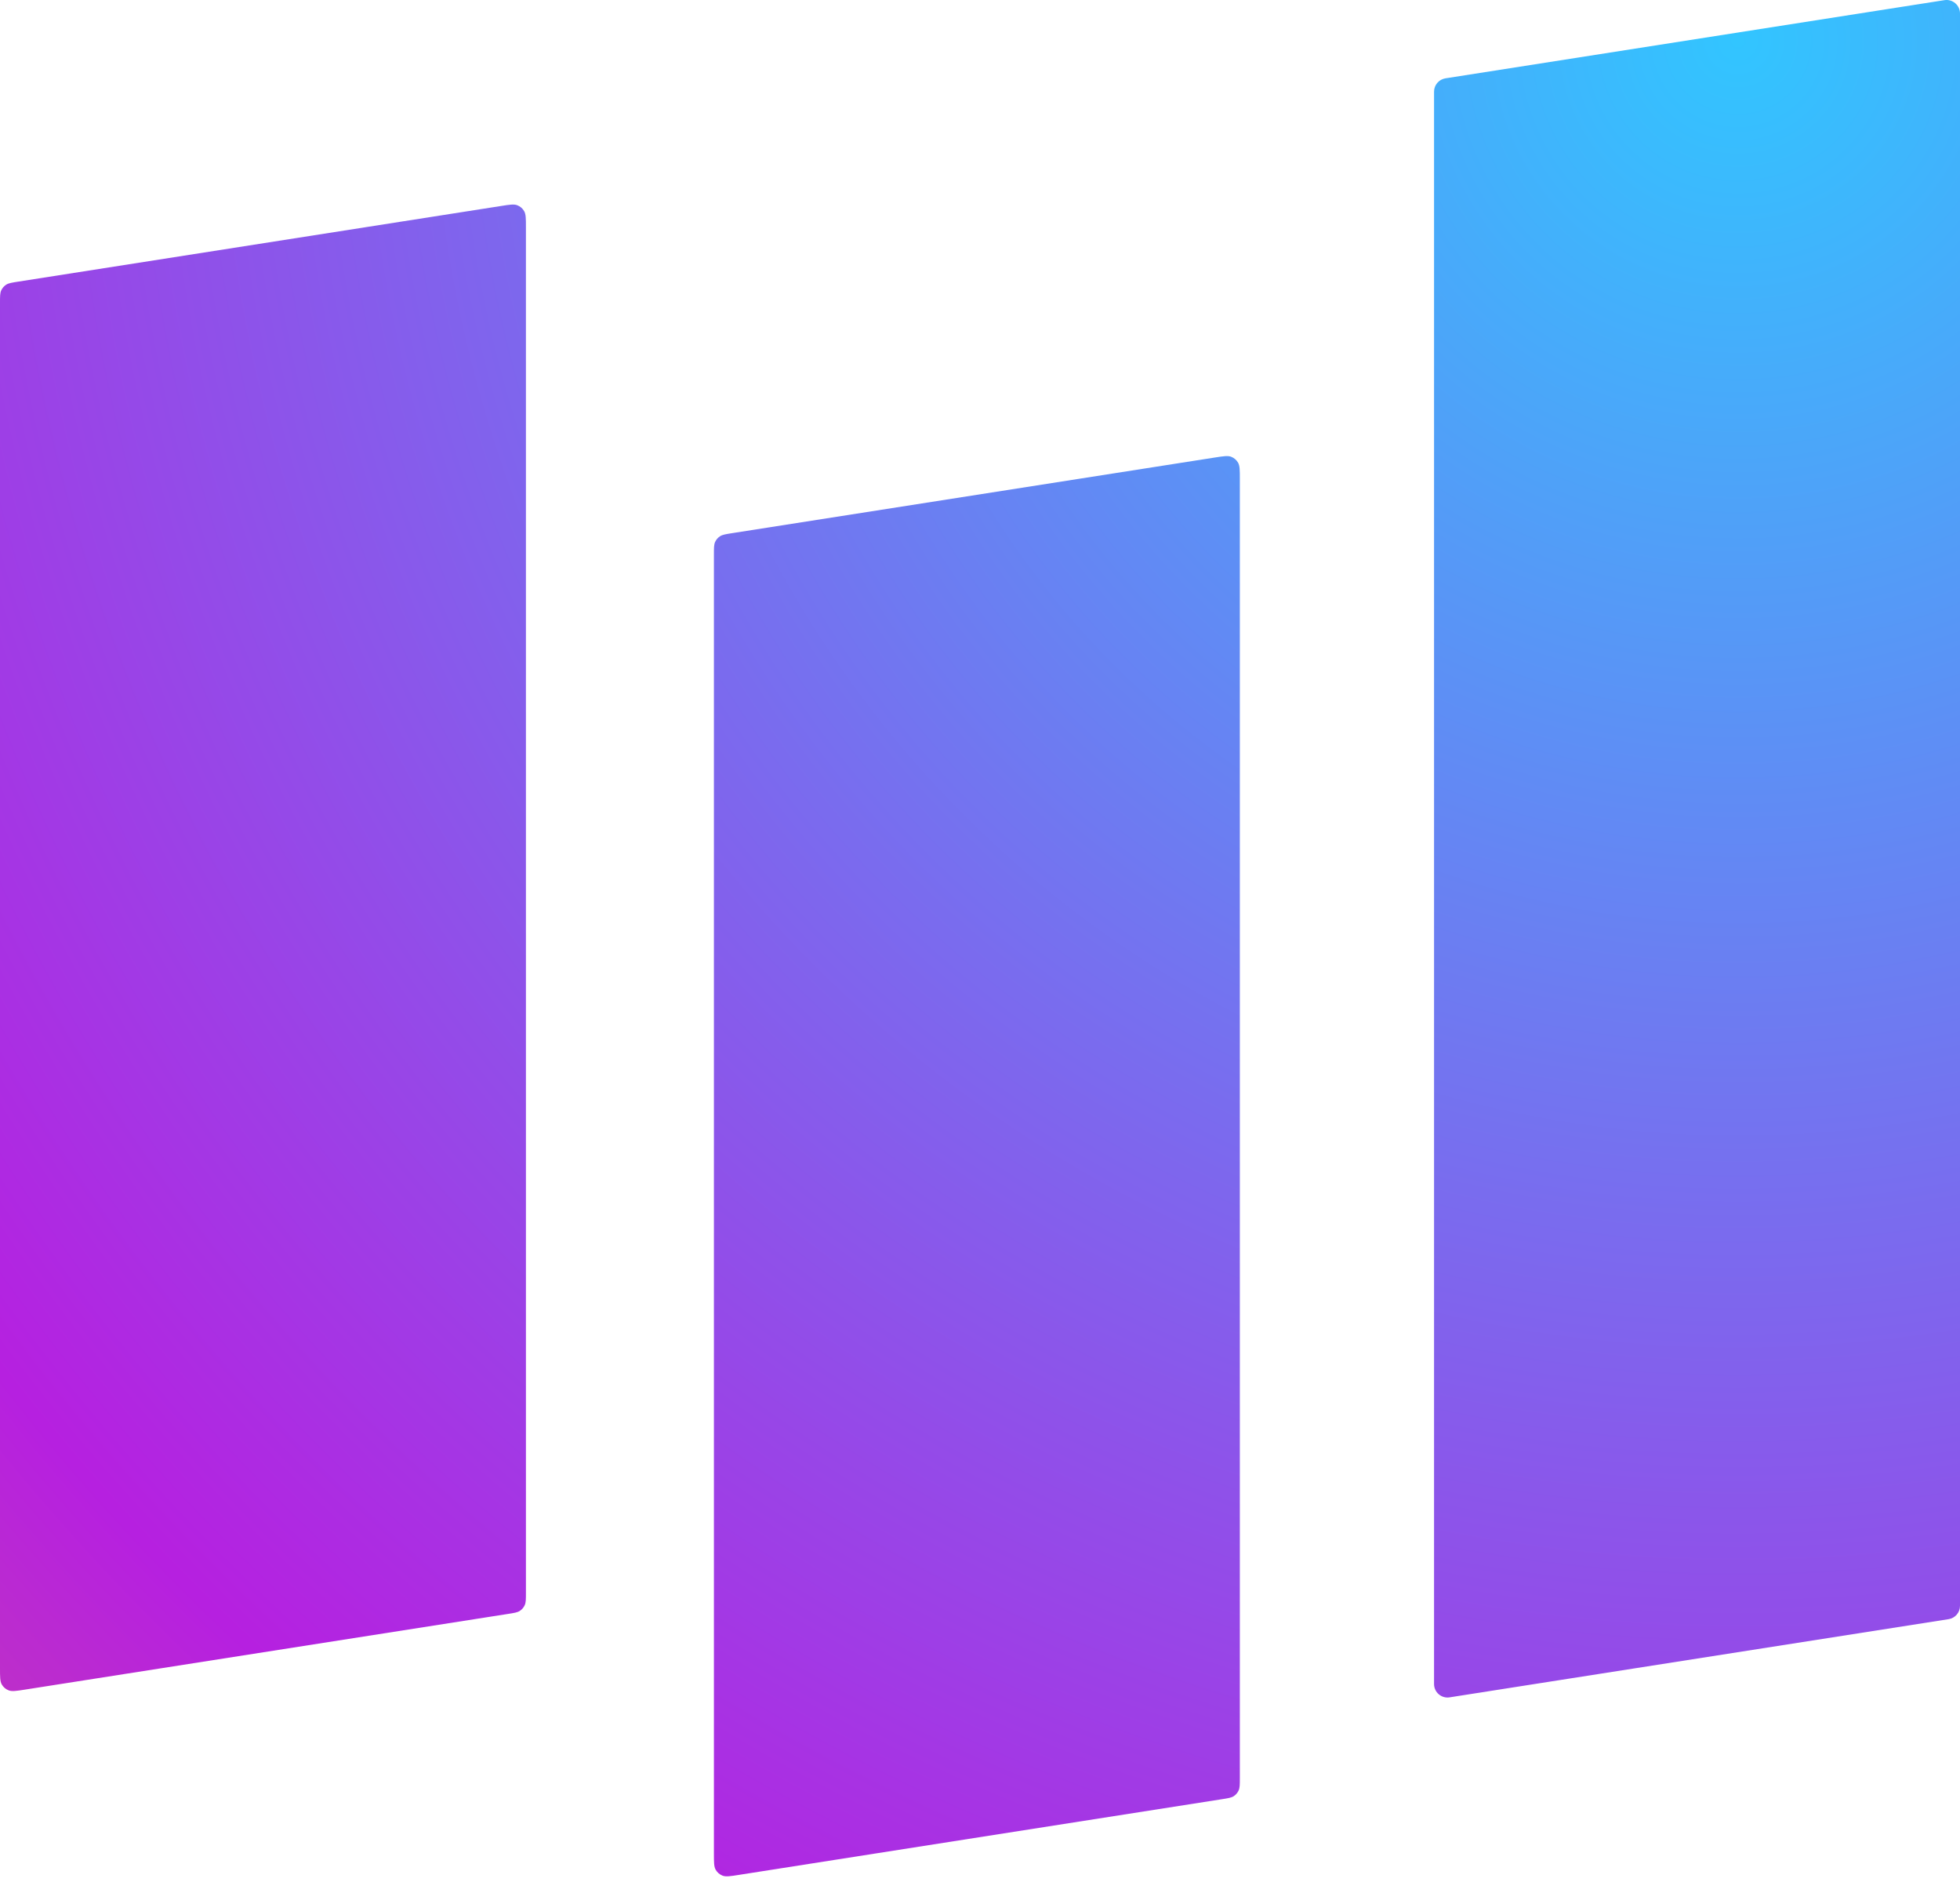 <svg width="100" height="96" viewBox="0 0 100 96" fill="none" xmlns="http://www.w3.org/2000/svg">
    <path fill-rule="evenodd" clip-rule="evenodd"
          d="M73.747 3.996C73.413 4.049 73.166 4.337 73.166 4.675V85.902C73.166 86.324 73.543 86.647 73.96 86.581L99.419 82.593C99.753 82.541 100 82.253 100 81.914V0.687C100 0.265 99.623 -0.057 99.206 0.008L73.747 3.996ZM0.061 14.816C0 14.951 0 15.118 0 15.452V85.101C0 85.543 0 85.765 0.09 85.923C0.169 86.062 0.294 86.169 0.444 86.225C0.614 86.29 0.832 86.255 1.27 86.187H1.27L25.904 82.328C26.234 82.277 26.399 82.251 26.523 82.17C26.632 82.098 26.718 81.997 26.772 81.878C26.833 81.743 26.833 81.576 26.833 81.242V11.593C26.833 11.15 26.833 10.929 26.743 10.771C26.664 10.632 26.539 10.525 26.39 10.469C26.22 10.404 26.001 10.438 25.564 10.507L0.929 14.366C0.6 14.417 0.435 14.443 0.311 14.524C0.201 14.596 0.115 14.697 0.061 14.816ZM36.485 27.646C36.424 27.782 36.424 27.948 36.424 28.282V94.552C36.424 94.995 36.424 95.216 36.514 95.374C36.593 95.513 36.718 95.62 36.867 95.677C37.038 95.741 37.256 95.707 37.694 95.638H37.694L62.328 91.779C62.658 91.728 62.823 91.702 62.947 91.621C63.056 91.549 63.142 91.448 63.196 91.329C63.257 91.194 63.257 91.027 63.257 90.693V24.424C63.257 23.981 63.257 23.76 63.167 23.602C63.088 23.463 62.963 23.356 62.814 23.299C62.644 23.235 62.425 23.269 61.987 23.337L37.353 27.196C37.023 27.248 36.858 27.274 36.735 27.355C36.625 27.426 36.539 27.528 36.485 27.646Z"
          fill="url(#paint0_radial)"/>
    <defs>
        <radialGradient id="paint0_radial" cx="0" cy="0" r="1" gradientUnits="userSpaceOnUse"
                        gradientTransform="translate(89.75 1.915) rotate(139.007) scale(220.741 219.625)">
            <stop stop-color="#32C5FF"/>
            <stop offset="0.513" stop-color="#B620E0"/>
            <stop offset="1" stop-color="#F7B500"/>
        </radialGradient>
    </defs>
</svg>
